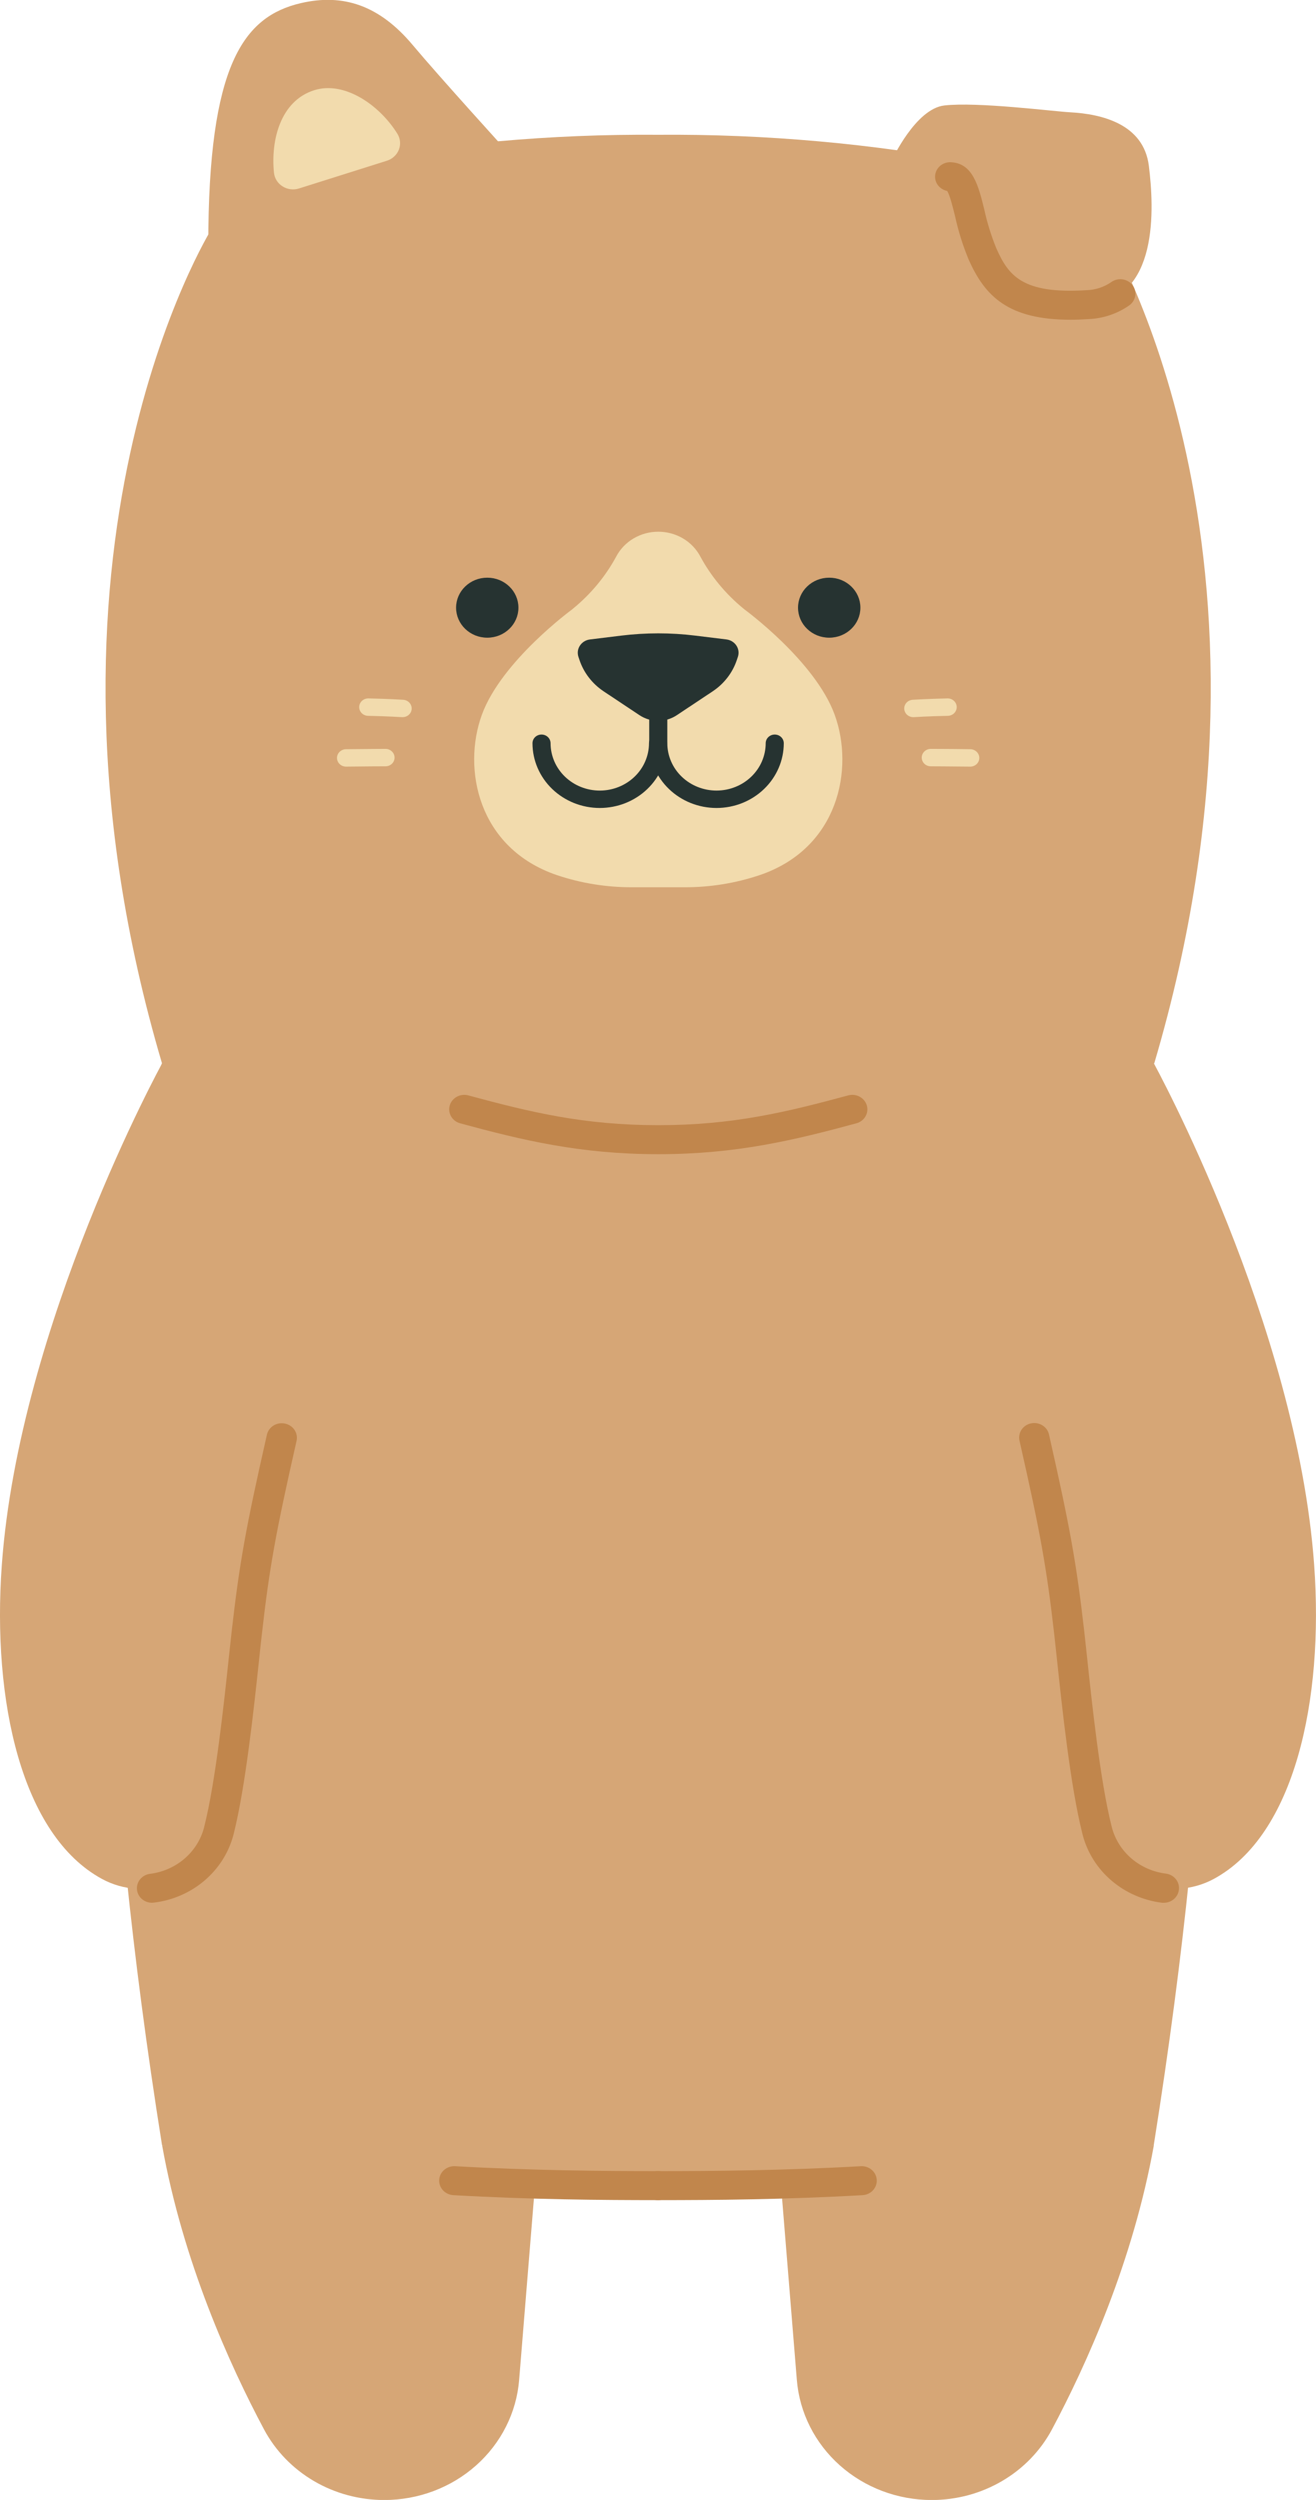 <svg width="79" height="150" viewBox="0 0 79 150" fill="none" xmlns="http://www.w3.org/2000/svg">
<g clip-path="url(#clip0_714_2115)">
<path d="M39.501 68.383H39.532C50.289 68.383 54.478 63.806 69.29 63.806C78.384 33.028 66.311 13.721 66.311 13.721L58.696 9.805C52.376 8.613 45.948 8.038 39.508 8.087C33.068 8.038 26.64 8.613 20.32 9.805L12.707 13.728C12.707 13.728 0.633 33.035 9.728 63.813C24.54 63.813 28.734 68.39 39.486 68.39L39.501 68.383Z" fill="#D6A676"/>
<path d="M39.906 53.238H41.081C42.622 53.243 44.152 52.996 45.606 52.508C50.34 50.901 51.29 46.133 50.105 42.884C48.93 39.663 44.696 36.571 44.696 36.571L44.616 36.505C43.561 35.638 42.688 34.585 42.046 33.402C41.81 32.95 41.448 32.571 41 32.306C40.553 32.042 40.037 31.903 39.512 31.904C38.988 31.904 38.475 32.044 38.029 32.309C37.584 32.573 37.223 32.952 36.988 33.402C36.346 34.585 35.472 35.639 34.416 36.505L34.338 36.571C34.338 36.571 30.105 39.663 28.928 42.884C27.742 46.133 28.693 50.894 33.428 52.508C34.882 52.997 36.413 53.243 37.953 53.238H39.908H39.906Z" fill="#F2DBAD"/>
<path d="M29.251 38.263C30.284 38.263 31.122 37.457 31.122 36.462C31.122 35.468 30.284 34.662 29.251 34.662C28.217 34.662 27.379 35.468 27.379 36.462C27.379 37.457 28.217 38.263 29.251 38.263Z" fill="#263331"/>
<path d="M49.778 38.263C50.812 38.263 51.65 37.457 51.65 36.462C51.65 35.468 50.812 34.662 49.778 34.662C48.744 34.662 47.906 35.468 47.906 36.462C47.906 37.457 48.744 38.263 49.778 38.263Z" fill="#263331"/>
<path d="M36.005 48.481C34.934 48.48 33.908 48.07 33.15 47.342C32.393 46.614 31.967 45.627 31.965 44.597C31.965 44.458 32.022 44.325 32.124 44.227C32.226 44.129 32.364 44.074 32.508 44.074C32.652 44.074 32.79 44.129 32.892 44.227C32.994 44.325 33.051 44.458 33.051 44.597C33.052 45.35 33.364 46.072 33.917 46.604C34.471 47.137 35.222 47.436 36.005 47.437C36.788 47.436 37.539 47.137 38.093 46.604C38.647 46.072 38.958 45.35 38.959 44.597C38.959 44.458 39.016 44.325 39.118 44.227C39.22 44.129 39.358 44.074 39.502 44.074C39.646 44.074 39.784 44.129 39.886 44.227C39.988 44.325 40.045 44.458 40.045 44.597C40.044 45.627 39.618 46.614 38.86 47.343C38.103 48.071 37.076 48.48 36.005 48.481V48.481Z" fill="#263331"/>
<path d="M43.013 48.481C41.942 48.48 40.915 48.071 40.158 47.342C39.4 46.614 38.974 45.626 38.973 44.596V40.839C38.973 40.7 39.03 40.567 39.132 40.469C39.233 40.371 39.372 40.316 39.516 40.316C39.66 40.316 39.798 40.371 39.9 40.469C40.002 40.567 40.059 40.7 40.059 40.839V44.596C40.06 45.349 40.371 46.072 40.925 46.604C41.479 47.136 42.23 47.436 43.013 47.436C43.796 47.435 44.546 47.136 45.099 46.603C45.653 46.071 45.964 45.349 45.965 44.596C45.965 44.458 46.022 44.325 46.124 44.227C46.226 44.129 46.364 44.074 46.508 44.074C46.652 44.074 46.79 44.129 46.892 44.227C46.994 44.325 47.051 44.458 47.051 44.596C47.05 45.626 46.624 46.613 45.867 47.342C45.11 48.07 44.084 48.48 43.013 48.481V48.481Z" fill="#263331"/>
<path d="M43.616 38.369L41.744 38.139C41.005 38.048 40.26 38.002 39.514 38.002C38.769 38.003 38.024 38.048 37.284 38.139L35.414 38.369C35.292 38.384 35.175 38.425 35.071 38.488C34.968 38.551 34.88 38.636 34.814 38.736C34.748 38.835 34.706 38.948 34.69 39.065C34.675 39.182 34.687 39.302 34.724 39.414L34.782 39.588C35.036 40.354 35.545 41.018 36.23 41.477L38.383 42.909C38.714 43.129 39.106 43.25 39.509 43.257C39.912 43.251 40.304 43.13 40.635 42.909L42.789 41.477C43.475 41.019 43.984 40.354 44.237 39.588L44.295 39.414C44.333 39.302 44.345 39.184 44.33 39.067C44.315 38.951 44.274 38.839 44.209 38.739C44.145 38.639 44.058 38.555 43.955 38.491C43.853 38.427 43.737 38.385 43.616 38.369V38.369Z" fill="#263331"/>
<path d="M30.499 9.145C30.499 9.145 26.399 4.639 24.775 2.702C22.784 0.327 20.612 -0.406 18.057 0.188C14.618 0.993 12.498 3.885 12.504 14.694L30.499 9.145Z" fill="#D6A676"/>
<path d="M17.953 11.307C17.789 11.36 17.616 11.376 17.445 11.355C17.274 11.334 17.11 11.276 16.966 11.186C16.821 11.096 16.699 10.976 16.61 10.834C16.52 10.693 16.464 10.534 16.447 10.369C16.246 8.394 16.845 6.054 18.856 5.415C20.686 4.835 22.797 6.317 23.856 8.027C23.944 8.169 23.997 8.329 24.013 8.494C24.028 8.659 24.005 8.826 23.944 8.981C23.884 9.136 23.788 9.276 23.663 9.391C23.539 9.506 23.39 9.593 23.226 9.644L17.953 11.307Z" fill="#F2DBAD"/>
<path d="M53.547 9.597C53.547 9.597 54.959 6.531 56.684 6.329C58.66 6.099 63.253 6.685 64.247 6.738C66.127 6.839 68.653 7.434 68.966 9.949C69.279 12.463 69.594 18.005 65.307 18.279C61.021 18.552 59.848 17.189 58.972 15.228C58.041 13.138 58.083 10.652 57.039 10.601" fill="#D6A676"/>
<path d="M39.476 131.142C48.775 131.142 57.972 130.839 69.262 128.704C76.72 81.89 69.262 63.799 69.262 63.799H9.725C9.725 63.799 2.267 81.89 9.725 128.704C21.013 130.834 30.21 131.142 39.509 131.142H39.476Z" fill="#D6A676"/>
<path d="M9.73 128.711C10.981 135.702 13.782 141.892 15.852 145.775C16.535 147.05 17.569 148.12 18.842 148.867C20.116 149.613 21.578 150.007 23.069 150.006V150.006C25.113 150.006 27.082 149.264 28.582 147.929C30.083 146.594 31.005 144.764 31.164 142.804L32.312 128.716" fill="#D6A676"/>
<path d="M69.269 128.711C68.016 135.702 65.218 141.892 63.147 145.775C62.465 147.05 61.43 148.12 60.157 148.866C58.884 149.613 57.421 150.007 55.93 150.006C53.886 150.006 51.918 149.264 50.417 147.929C48.917 146.594 47.995 144.764 47.835 142.804L46.688 128.716" fill="#D6A676"/>
<path d="M9.731 63.805C9.731 63.805 1.155 79.432 0.108 93.912C-0.48 102.064 1.299 110.124 6.122 112.74C6.76 113.088 7.473 113.291 8.206 113.332C8.939 113.373 9.672 113.252 10.348 112.977C11.025 112.703 11.627 112.282 12.107 111.748C12.588 111.214 12.934 110.581 13.12 109.898C13.12 109.865 13.136 109.832 13.145 109.799C13.981 106.49 14.53 100.426 14.809 97.986C15.279 93.868 15.654 91.8 16.908 86.27" fill="#D6A676"/>
<path d="M69.267 63.805C69.267 63.805 77.849 79.432 78.89 93.905C79.478 102.057 77.699 110.117 72.876 112.733C72.238 113.081 71.525 113.284 70.792 113.325C70.059 113.366 69.326 113.245 68.65 112.97C67.973 112.696 67.372 112.275 66.891 111.741C66.411 111.207 66.064 110.574 65.879 109.891C65.879 109.858 65.86 109.825 65.853 109.792C65.017 106.484 64.468 100.419 64.19 97.979C63.719 93.862 63.344 91.793 62.09 86.263" fill="#D6A676"/>
<path d="M9.121 114.169C8.903 114.169 8.692 114.092 8.527 113.953C8.363 113.815 8.256 113.624 8.227 113.415C8.211 113.302 8.218 113.187 8.249 113.076C8.279 112.966 8.331 112.862 8.403 112.771C8.475 112.68 8.565 112.603 8.668 112.546C8.771 112.488 8.884 112.45 9.002 112.435C9.766 112.34 10.483 112.027 11.061 111.536C11.638 111.046 12.05 110.4 12.242 109.682L12.264 109.593C12.946 106.886 13.446 102.193 13.744 99.388C13.806 98.808 13.86 98.3 13.907 97.891C14.376 93.783 14.751 91.687 16.023 86.084C16.049 85.971 16.097 85.864 16.165 85.77C16.234 85.675 16.321 85.595 16.422 85.533C16.523 85.471 16.636 85.429 16.754 85.409C16.872 85.39 16.993 85.393 17.109 85.418C17.227 85.443 17.337 85.489 17.436 85.555C17.534 85.621 17.618 85.705 17.682 85.802C17.746 85.899 17.79 86.007 17.81 86.121C17.831 86.234 17.828 86.351 17.801 86.463C16.547 91.993 16.172 94.058 15.716 98.089C15.668 98.495 15.614 99 15.555 99.574C15.25 102.423 14.744 107.19 14.032 110.022L14.003 110.133C13.719 111.185 13.113 112.13 12.265 112.848C11.417 113.566 10.365 114.023 9.244 114.16C9.204 114.166 9.162 114.169 9.121 114.169Z" fill="#C1864C"/>
<path d="M69.886 114.17C69.845 114.172 69.803 114.172 69.763 114.17C68.637 114.031 67.581 113.57 66.732 112.847C65.882 112.124 65.278 111.172 64.998 110.114L64.971 110.006C64.258 107.182 63.751 102.413 63.449 99.559C63.387 98.984 63.333 98.481 63.288 98.076C62.826 94.043 62.457 91.981 61.202 86.45C61.176 86.337 61.172 86.221 61.193 86.107C61.213 85.994 61.257 85.885 61.321 85.788C61.386 85.691 61.469 85.607 61.568 85.541C61.666 85.475 61.777 85.429 61.894 85.405C62.128 85.356 62.374 85.398 62.576 85.523C62.778 85.647 62.92 85.844 62.971 86.07C64.238 91.673 64.616 93.769 65.087 97.877C65.134 98.284 65.186 98.793 65.25 99.373C65.547 102.178 66.046 106.872 66.729 109.581L66.752 109.667C66.944 110.385 67.355 111.031 67.932 111.522C68.509 112.013 69.226 112.326 69.991 112.421C70.109 112.437 70.222 112.474 70.325 112.532C70.428 112.589 70.518 112.666 70.59 112.757C70.662 112.848 70.715 112.951 70.746 113.062C70.776 113.173 70.783 113.288 70.767 113.402C70.741 113.61 70.638 113.803 70.476 113.944C70.314 114.086 70.104 114.166 69.886 114.17V114.17Z" fill="#C1864C"/>
<path d="M54.825 43.031C54.688 43.032 54.555 42.981 54.454 42.891C54.353 42.8 54.292 42.676 54.282 42.544C54.278 42.475 54.287 42.406 54.31 42.342C54.333 42.276 54.369 42.217 54.416 42.165C54.463 42.113 54.52 42.071 54.584 42.041C54.648 42.011 54.718 41.993 54.789 41.988C54.825 41.988 55.676 41.932 56.878 41.906C56.95 41.905 57.02 41.917 57.087 41.942C57.153 41.967 57.214 42.004 57.265 42.052C57.317 42.099 57.358 42.156 57.387 42.219C57.415 42.282 57.431 42.35 57.432 42.418C57.435 42.556 57.381 42.69 57.281 42.79C57.182 42.89 57.045 42.948 56.902 42.951C55.727 42.975 54.869 43.029 54.862 43.031H54.825Z" fill="#F2DBAD"/>
<path d="M58.228 45.999C56.943 45.984 55.875 45.98 55.875 45.98C55.731 45.98 55.593 45.925 55.491 45.827C55.389 45.729 55.332 45.596 55.332 45.458C55.332 45.319 55.389 45.187 55.491 45.089C55.593 44.991 55.731 44.935 55.875 44.935C55.875 44.935 56.961 44.935 58.245 44.955C58.389 44.955 58.527 45.01 58.629 45.108C58.73 45.206 58.788 45.339 58.788 45.477C58.788 45.547 58.773 45.616 58.745 45.681C58.717 45.745 58.675 45.803 58.623 45.852C58.571 45.901 58.509 45.939 58.441 45.964C58.373 45.99 58.301 46.002 58.228 45.999V45.999Z" fill="#F2DBAD"/>
<path d="M24.171 43.031H24.135C24.135 43.031 23.268 42.975 22.095 42.951C22.023 42.95 21.953 42.935 21.888 42.907C21.822 42.88 21.763 42.84 21.714 42.791C21.665 42.741 21.626 42.683 21.6 42.619C21.574 42.555 21.561 42.487 21.563 42.418C21.564 42.35 21.579 42.282 21.608 42.219C21.637 42.156 21.678 42.099 21.73 42.051C21.782 42.004 21.843 41.967 21.909 41.942C21.976 41.917 22.047 41.905 22.118 41.906C23.318 41.932 24.171 41.986 24.207 41.988C24.351 41.998 24.484 42.061 24.579 42.166C24.674 42.27 24.722 42.406 24.712 42.544C24.703 42.676 24.642 42.8 24.542 42.89C24.441 42.981 24.309 43.031 24.171 43.031V43.031Z" fill="#F2DBAD"/>
<path d="M20.773 45.999C20.63 45.999 20.491 45.944 20.39 45.846C20.288 45.748 20.23 45.616 20.23 45.477C20.23 45.339 20.288 45.206 20.39 45.108C20.491 45.01 20.63 44.955 20.773 44.955C22.062 44.939 23.143 44.935 23.143 44.935C23.287 44.935 23.425 44.991 23.527 45.089C23.629 45.187 23.686 45.319 23.686 45.458C23.686 45.596 23.629 45.729 23.527 45.827C23.425 45.925 23.287 45.98 23.143 45.98C23.143 45.98 22.057 45.98 20.79 45.999H20.773Z" fill="#F2DBAD"/>
<path d="M64.263 19.185C60.538 19.185 59.132 17.792 58.147 15.57C57.8 14.733 57.528 13.868 57.336 12.986C57.2 12.438 57.019 11.701 56.858 11.456C56.646 11.414 56.456 11.301 56.323 11.136C56.19 10.972 56.123 10.767 56.134 10.559C56.14 10.445 56.169 10.333 56.22 10.229C56.271 10.126 56.343 10.034 56.431 9.957C56.52 9.88 56.623 9.821 56.735 9.783C56.847 9.744 56.965 9.728 57.084 9.734C58.402 9.796 58.737 11.151 59.09 12.584C59.261 13.37 59.501 14.14 59.805 14.888C60.529 16.521 61.345 17.658 65.235 17.411C65.766 17.394 66.278 17.225 66.709 16.927C66.804 16.858 66.912 16.808 67.027 16.78C67.142 16.751 67.262 16.745 67.38 16.761C67.498 16.777 67.611 16.816 67.713 16.874C67.815 16.932 67.905 17.009 67.976 17.101C68.047 17.192 68.099 17.296 68.129 17.407C68.158 17.518 68.165 17.633 68.148 17.746C68.131 17.859 68.091 17.968 68.031 18.067C67.97 18.165 67.89 18.251 67.795 18.32C67.084 18.82 66.236 19.108 65.357 19.146C64.977 19.172 64.612 19.185 64.263 19.185Z" fill="#C1864C"/>
<path d="M39.516 132.013H39.483C39.243 132.013 39.013 131.921 38.843 131.758C38.673 131.594 38.578 131.373 38.578 131.142C38.578 130.911 38.673 130.69 38.843 130.526C39.013 130.363 39.243 130.271 39.483 130.271H39.516C39.756 130.271 39.986 130.363 40.156 130.526C40.325 130.69 40.421 130.911 40.421 131.142C40.421 131.373 40.325 131.594 40.156 131.758C39.986 131.921 39.756 132.013 39.516 132.013Z" fill="#C1864C"/>
<path d="M39.497 132.013C36.203 132.013 31.83 131.979 27.214 131.714C26.975 131.7 26.751 131.595 26.592 131.423C26.433 131.251 26.351 131.025 26.365 130.795C26.379 130.564 26.487 130.348 26.667 130.195C26.846 130.042 27.081 129.963 27.321 129.976C31.889 130.237 36.228 130.272 39.497 130.272C42.767 130.272 47.1 130.237 51.674 129.976C51.793 129.969 51.912 129.985 52.024 130.023C52.137 130.06 52.24 130.118 52.329 130.194C52.418 130.27 52.491 130.363 52.543 130.466C52.595 130.568 52.625 130.68 52.632 130.795C52.646 131.025 52.564 131.251 52.405 131.423C52.246 131.595 52.022 131.7 51.783 131.714C47.167 131.979 42.794 132.013 39.497 132.013Z" fill="#C1864C"/>
<path d="M39.532 69.254H39.502C34.84 69.254 31.356 68.415 27.623 67.401C27.392 67.338 27.197 67.19 27.08 66.988C26.963 66.787 26.934 66.549 26.999 66.327C27.064 66.105 27.218 65.917 27.427 65.805C27.636 65.692 27.883 65.664 28.114 65.726C31.852 66.738 35.065 67.513 39.502 67.513H39.532C43.969 67.513 47.18 66.738 50.918 65.726C51.149 65.663 51.396 65.691 51.606 65.804C51.815 65.917 51.97 66.105 52.035 66.327C52.067 66.437 52.077 66.552 52.063 66.666C52.049 66.779 52.011 66.889 51.953 66.989C51.895 67.089 51.817 67.176 51.724 67.247C51.63 67.318 51.523 67.37 51.409 67.401C47.667 68.415 44.192 69.254 39.532 69.254Z" fill="#C1864C"/>
</g>
<defs>
<clipPath id="clip0_714_2115">
<rect width="79" height="150" fill="white"/>
</clipPath>
</defs>
</svg>
